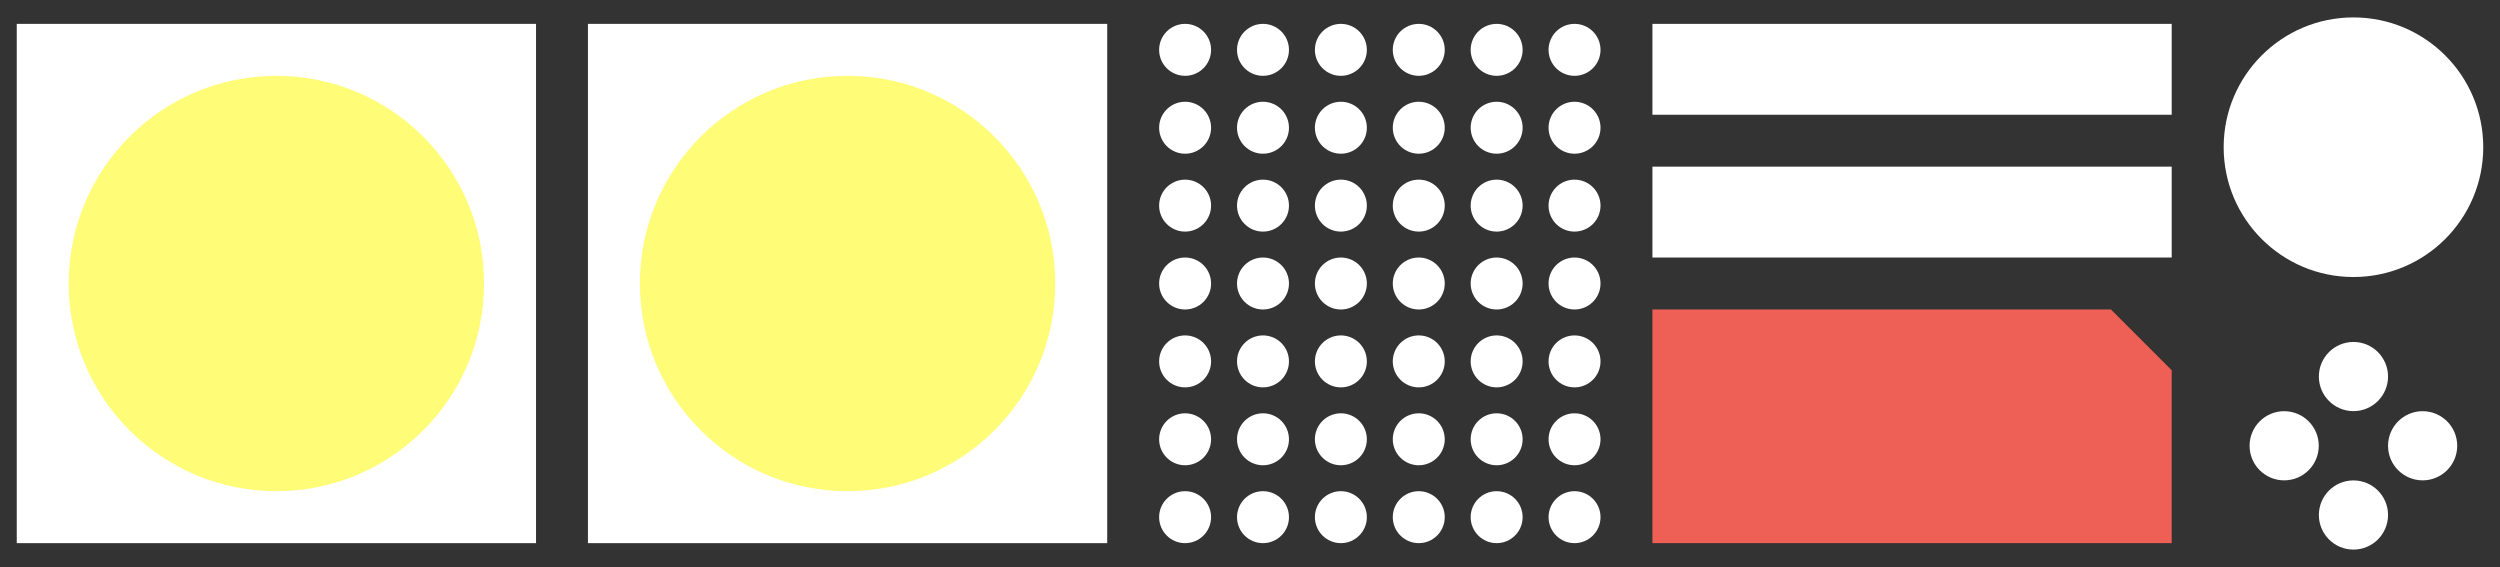 <svg id="Layer_1" data-name="Layer 1" xmlns="http://www.w3.org/2000/svg" viewBox="0 0 485 110"><rect x="0" y="0" width="485" height="110" fill="#333333" stroke="none"/><defs><style>.cls-1{fill:#fff;}.cls-2{fill:#fffc78;}.cls-3{fill:#ee6055;}</style></defs><title>03</title><rect class="cls-1" x="3.25" y="4.63" width="100.74" height="100.74"/><circle class="cls-2" cx="53.62" cy="55" r="40.29"/><rect class="cls-1" x="114.06" y="4.63" width="100.74" height="100.74"/><circle class="cls-2" cx="164.43" cy="55" r="40.29"/><circle class="cls-1" cx="229.91" cy="9.67" r="5.04"/><circle class="cls-1" cx="245.02" cy="9.67" r="5.04"/><circle class="cls-1" cx="260.13" cy="9.67" r="5.04"/><circle class="cls-1" cx="275.24" cy="9.67" r="5.04"/><circle class="cls-1" cx="290.35" cy="9.67" r="5.04"/><circle class="cls-1" cx="305.46" cy="9.67" r="5.04"/><circle class="cls-1" cx="229.91" cy="24.78" r="5.04"/><circle class="cls-1" cx="245.02" cy="24.78" r="5.04"/><circle class="cls-1" cx="260.13" cy="24.78" r="5.04"/><circle class="cls-1" cx="275.24" cy="24.78" r="5.04"/><circle class="cls-1" cx="290.35" cy="24.78" r="5.04"/><circle class="cls-1" cx="305.46" cy="24.78" r="5.04"/><circle class="cls-1" cx="229.91" cy="39.89" r="5.04"/><circle class="cls-1" cx="245.02" cy="39.89" r="5.04"/><circle class="cls-1" cx="260.13" cy="39.89" r="5.04"/><circle class="cls-1" cx="275.24" cy="39.89" r="5.04"/><circle class="cls-1" cx="290.35" cy="39.89" r="5.04"/><circle class="cls-1" cx="305.46" cy="39.89" r="5.04"/><circle class="cls-1" cx="229.91" cy="55" r="5.04"/><circle class="cls-1" cx="245.02" cy="55" r="5.04"/><circle class="cls-1" cx="260.13" cy="55" r="5.04"/><circle class="cls-1" cx="275.24" cy="55" r="5.04"/><circle class="cls-1" cx="290.35" cy="55" r="5.04"/><circle class="cls-1" cx="305.46" cy="55" r="5.04"/><circle class="cls-1" cx="229.91" cy="70.11" r="5.04"/><circle class="cls-1" cx="245.02" cy="70.11" r="5.04"/><circle class="cls-1" cx="260.13" cy="70.11" r="5.04"/><circle class="cls-1" cx="275.24" cy="70.11" r="5.04"/><circle class="cls-1" cx="290.35" cy="70.11" r="5.04"/><circle class="cls-1" cx="305.46" cy="70.11" r="5.04"/><circle class="cls-1" cx="229.91" cy="85.22" r="5.04"/><circle class="cls-1" cx="245.02" cy="85.22" r="5.04"/><circle class="cls-1" cx="260.13" cy="85.22" r="5.04"/><circle class="cls-1" cx="275.24" cy="85.22" r="5.04"/><circle class="cls-1" cx="290.35" cy="85.22" r="5.04"/><circle class="cls-1" cx="305.46" cy="85.22" r="5.04"/><circle class="cls-1" cx="229.91" cy="100.33" r="5.04"/><circle class="cls-1" cx="245.02" cy="100.33" r="5.04"/><circle class="cls-1" cx="260.13" cy="100.33" r="5.04"/><circle class="cls-1" cx="275.24" cy="100.33" r="5.04"/><circle class="cls-1" cx="290.35" cy="100.33" r="5.04"/><circle class="cls-1" cx="305.46" cy="100.33" r="5.04"/><rect class="cls-1" x="320.57" y="4.63" width="100.74" height="17.63"/><rect class="cls-1" x="320.57" y="32.33" width="100.74" height="17.63"/><polygon class="cls-3" points="409.52 60.04 320.57 60.04 320.57 105.37 421.31 105.37 421.31 71.83 409.52 60.04"/><circle class="cls-1" cx="456.57" cy="28.56" r="25.18"/><circle class="cls-1" cx="443.13" cy="86.48" r="6.71"/><circle class="cls-1" cx="469.99" cy="86.48" r="6.71"/><circle class="cls-1" cx="456.57" cy="73.05" r="6.71"/><circle class="cls-1" cx="456.57" cy="99.91" r="6.71"/></svg>